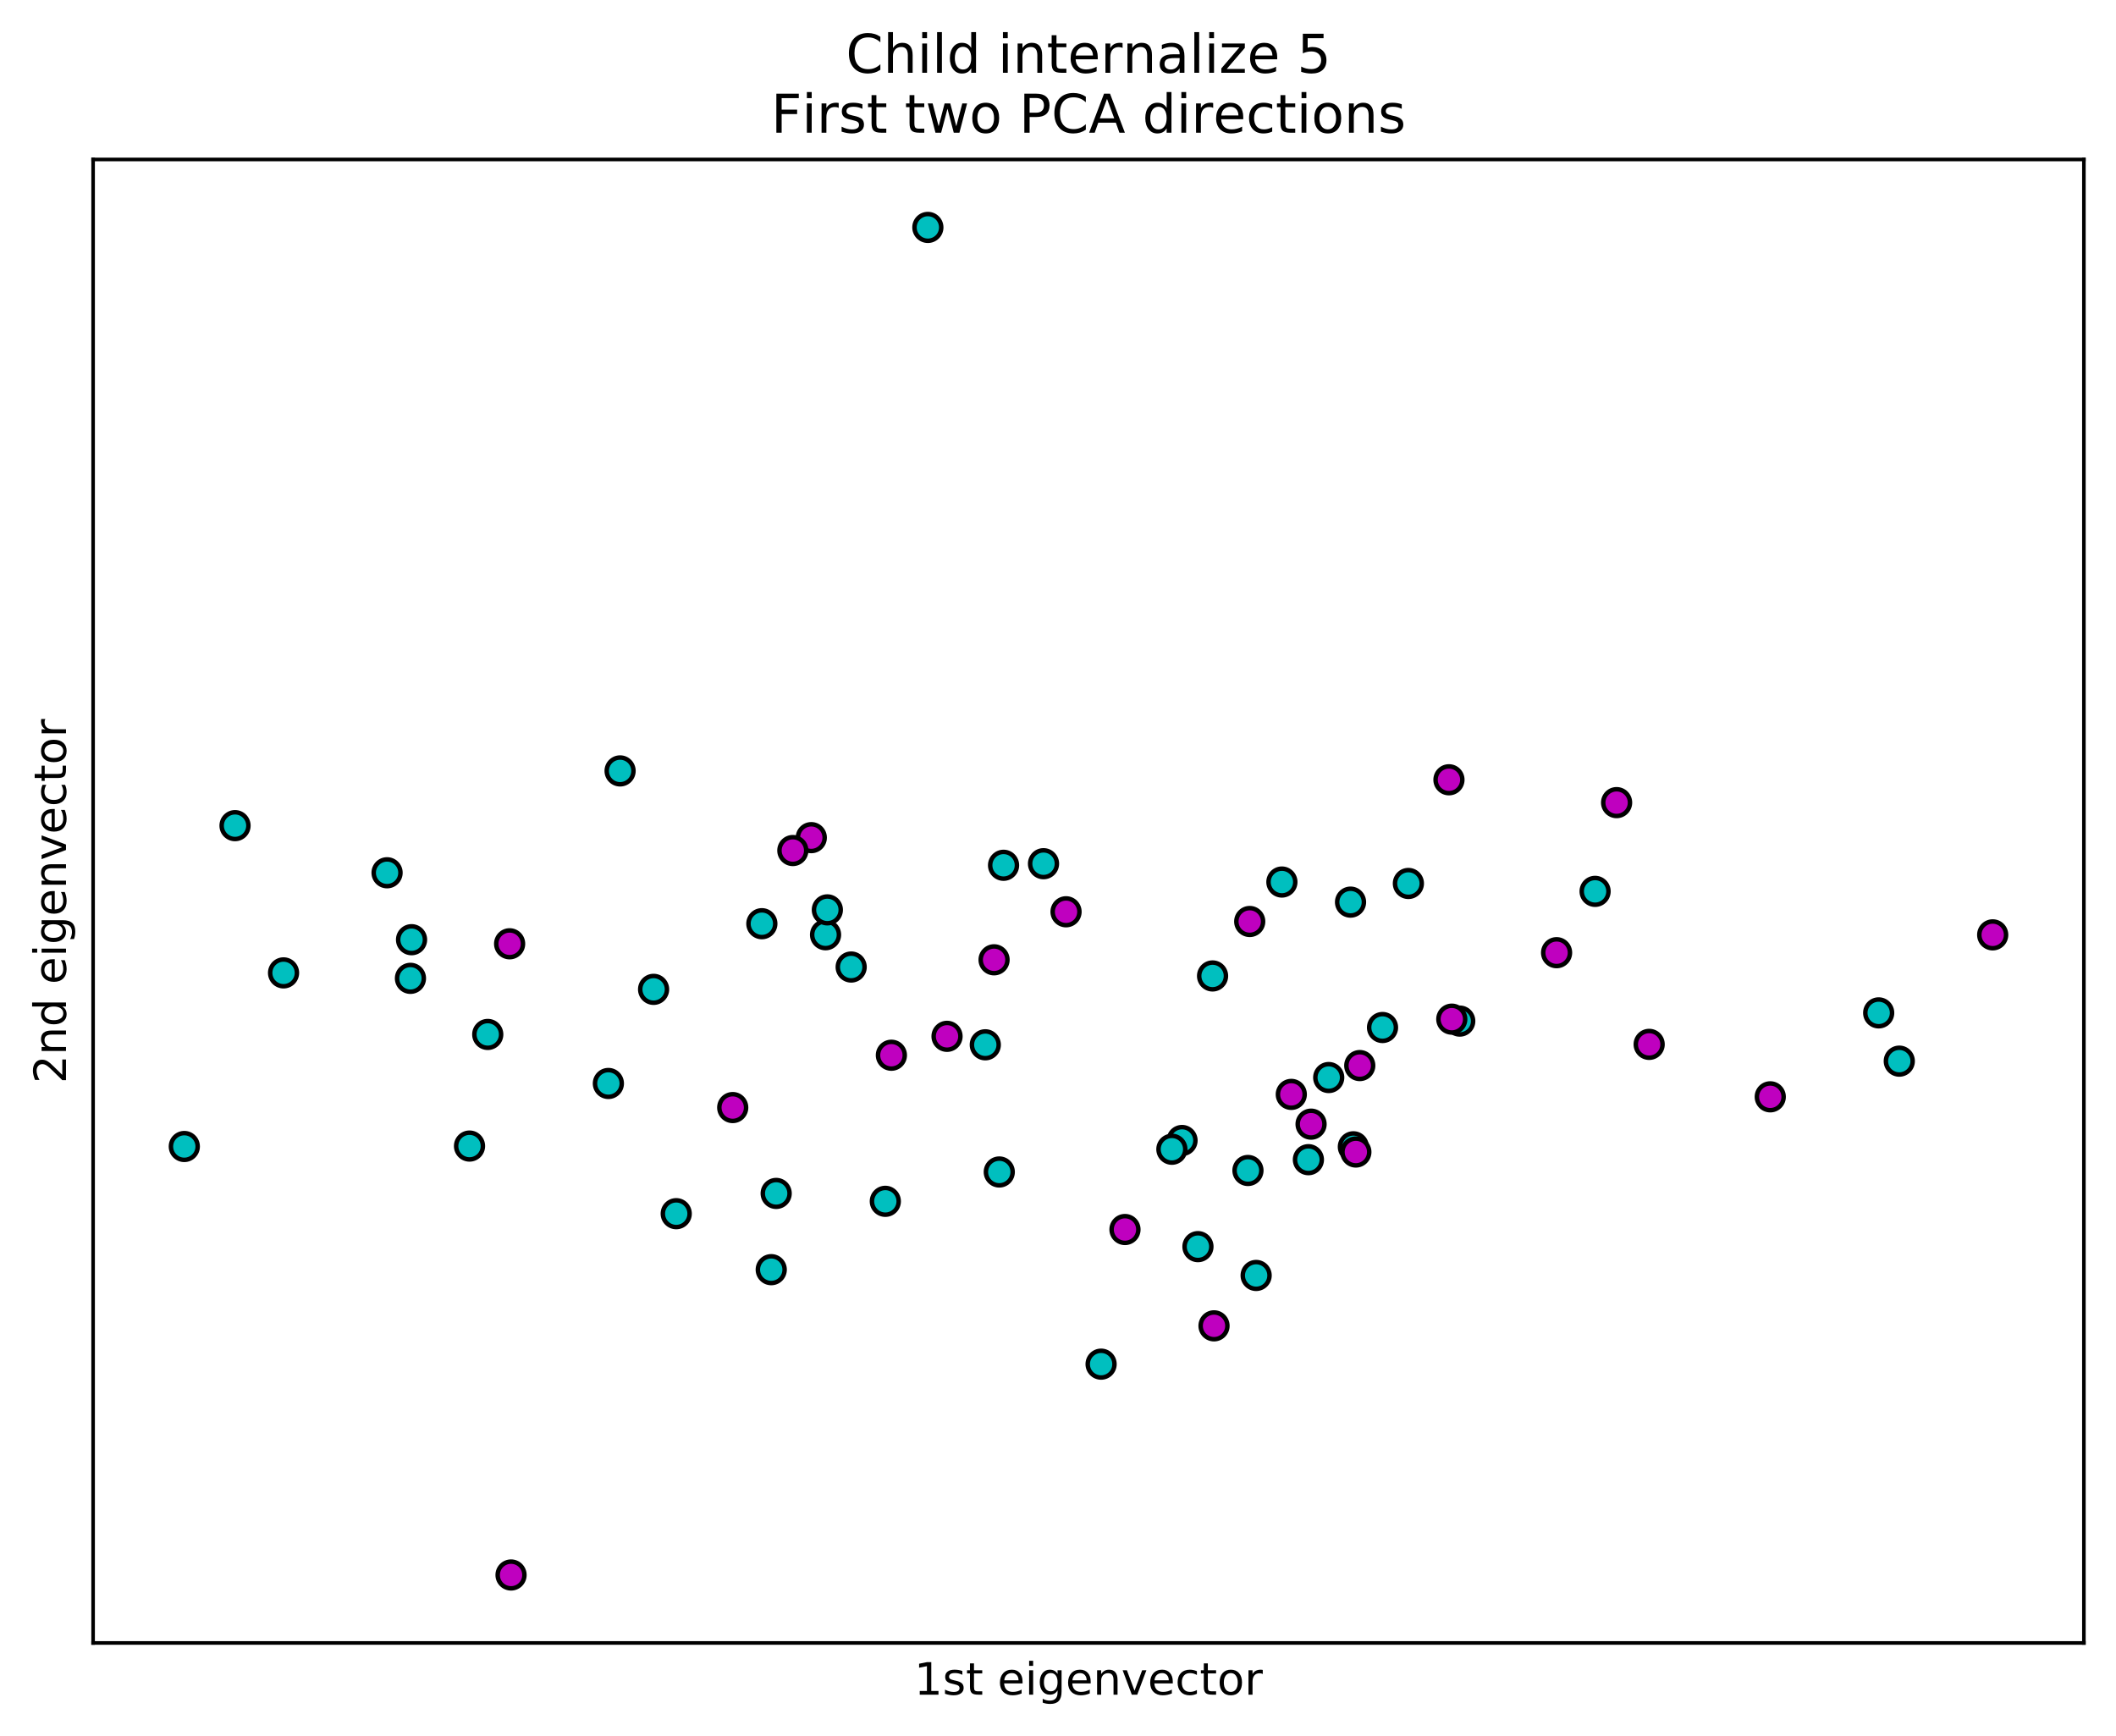<?xml version="1.0" encoding="utf-8" standalone="no"?>
<!DOCTYPE svg PUBLIC "-//W3C//DTD SVG 1.1//EN"
  "http://www.w3.org/Graphics/SVG/1.1/DTD/svg11.dtd">
<!-- Created with matplotlib (https://matplotlib.org/) -->
<svg height="389.274pt" version="1.1" viewBox="0 0 474.478 389.274" width="474.478pt" xmlns="http://www.w3.org/2000/svg" xmlns:xlink="http://www.w3.org/1999/xlink">
 <defs>
  <style type="text/css">
*{stroke-linecap:butt;stroke-linejoin:round;}
  </style>
 </defs>
 <g id="figure_1">
  <g id="patch_1">
   <path d="M 0 389.274 
L 474.478 389.274 
L 474.478 0 
L 0 0 
z
" style="fill:#ffffff;"/>
  </g>
  <g id="axes_1">
   <g id="patch_2">
    <path d="M 20.878 368.396 
L 467.278 368.396 
L 467.278 35.755 
L 20.878 35.755 
z
" style="fill:#ffffff;"/>
   </g>
   <g id="PathCollection_1">
    <defs>
     <path d="M 0 3 
C 0.796 3 1.559 2.684 2.121 2.121 
C 2.684 1.559 3 0.796 3 0 
C 3 -0.796 2.684 -1.559 2.121 -2.121 
C 1.559 -2.684 0.796 -3 0 -3 
C -0.796 -3 -1.559 -2.684 -2.121 -2.121 
C -2.684 -1.559 -3 -0.796 -3 0 
C -3 0.796 -2.684 1.559 -2.121 2.121 
C -1.559 2.684 -0.796 3 0 3 
z
" id="C0_0_9833a84a49"/>
    </defs>
    <g clip-path="url(#pbb75234cc5)">
     <use style="fill:#00bfbf;stroke:#000000;" x="421.264" xlink:href="#C0_0_9833a84a49" y="227.119"/>
    </g>
    <g clip-path="url(#pbb75234cc5)">
     <use style="fill:#00bfbf;stroke:#000000;" x="92.037" xlink:href="#C0_0_9833a84a49" y="219.372"/>
    </g>
    <g clip-path="url(#pbb75234cc5)">
     <use style="fill:#00bfbf;stroke:#000000;" x="233.991" xlink:href="#C0_0_9833a84a49" y="193.668"/>
    </g>
    <g clip-path="url(#pbb75234cc5)">
     <use style="fill:#00bfbf;stroke:#000000;" x="139.047" xlink:href="#C0_0_9833a84a49" y="172.863"/>
    </g>
    <g clip-path="url(#pbb75234cc5)">
     <use style="fill:#00bfbf;stroke:#000000;" x="357.676" xlink:href="#C0_0_9833a84a49" y="199.87"/>
    </g>
    <g clip-path="url(#pbb75234cc5)">
     <use style="fill:#00bfbf;stroke:#000000;" x="327.324" xlink:href="#C0_0_9833a84a49" y="228.959"/>
    </g>
    <g clip-path="url(#pbb75234cc5)">
     <use style="fill:#00bfbf;stroke:#000000;" x="310.009" xlink:href="#C0_0_9833a84a49" y="230.397"/>
    </g>
    <g clip-path="url(#pbb75234cc5)">
     <use style="fill:#00bfbf;stroke:#000000;" x="52.702" xlink:href="#C0_0_9833a84a49" y="185.135"/>
    </g>
    <g clip-path="url(#pbb75234cc5)">
     <use style="fill:#00bfbf;stroke:#000000;" x="287.444" xlink:href="#C0_0_9833a84a49" y="197.778"/>
    </g>
    <g clip-path="url(#pbb75234cc5)">
     <use style="fill:#00bfbf;stroke:#000000;" x="172.939" xlink:href="#C0_0_9833a84a49" y="284.697"/>
    </g>
    <g clip-path="url(#pbb75234cc5)">
     <use style="fill:#00bfbf;stroke:#000000;" x="225.031" xlink:href="#C0_0_9833a84a49" y="194.022"/>
    </g>
    <g clip-path="url(#pbb75234cc5)">
     <use style="fill:#00bfbf;stroke:#000000;" x="185.115" xlink:href="#C0_0_9833a84a49" y="209.597"/>
    </g>
    <g clip-path="url(#pbb75234cc5)">
     <use style="fill:#00bfbf;stroke:#000000;" x="265.053" xlink:href="#C0_0_9833a84a49" y="255.732"/>
    </g>
    <g clip-path="url(#pbb75234cc5)">
     <use style="fill:#00bfbf;stroke:#000000;" x="86.796" xlink:href="#C0_0_9833a84a49" y="195.701"/>
    </g>
    <g clip-path="url(#pbb75234cc5)">
     <use style="fill:#00bfbf;stroke:#000000;" x="146.558" xlink:href="#C0_0_9833a84a49" y="221.842"/>
    </g>
    <g clip-path="url(#pbb75234cc5)">
     <use style="fill:#00bfbf;stroke:#000000;" x="136.419" xlink:href="#C0_0_9833a84a49" y="242.946"/>
    </g>
    <g clip-path="url(#pbb75234cc5)">
     <use style="fill:#00bfbf;stroke:#000000;" x="105.282" xlink:href="#C0_0_9833a84a49" y="256.981"/>
    </g>
    <g clip-path="url(#pbb75234cc5)">
     <use style="fill:#00bfbf;stroke:#000000;" x="198.52" xlink:href="#C0_0_9833a84a49" y="269.372"/>
    </g>
    <g clip-path="url(#pbb75234cc5)">
     <use style="fill:#00bfbf;stroke:#000000;" x="262.776" xlink:href="#C0_0_9833a84a49" y="257.694"/>
    </g>
    <g clip-path="url(#pbb75234cc5)">
     <use style="fill:#00bfbf;stroke:#000000;" x="92.283" xlink:href="#C0_0_9833a84a49" y="210.707"/>
    </g>
    <g clip-path="url(#pbb75234cc5)">
     <use style="fill:#bf00bf;stroke:#000000;" x="369.799" xlink:href="#C0_0_9833a84a49" y="234.178"/>
    </g>
    <g clip-path="url(#pbb75234cc5)">
     <use style="fill:#bf00bf;stroke:#000000;" x="304.905" xlink:href="#C0_0_9833a84a49" y="238.932"/>
    </g>
    <g clip-path="url(#pbb75234cc5)">
     <use style="fill:#00bfbf;stroke:#000000;" x="63.582" xlink:href="#C0_0_9833a84a49" y="218.149"/>
    </g>
    <g clip-path="url(#pbb75234cc5)">
     <use style="fill:#bf00bf;stroke:#000000;" x="181.919" xlink:href="#C0_0_9833a84a49" y="187.825"/>
    </g>
    <g clip-path="url(#pbb75234cc5)">
     <use style="fill:#00bfbf;stroke:#000000;" x="109.37" xlink:href="#C0_0_9833a84a49" y="231.951"/>
    </g>
    <g clip-path="url(#pbb75234cc5)">
     <use style="fill:#00bfbf;stroke:#000000;" x="246.904" xlink:href="#C0_0_9833a84a49" y="305.882"/>
    </g>
    <g clip-path="url(#pbb75234cc5)">
     <use style="fill:#00bfbf;stroke:#000000;" x="315.808" xlink:href="#C0_0_9833a84a49" y="198.099"/>
    </g>
    <g clip-path="url(#pbb75234cc5)">
     <use style="fill:#00bfbf;stroke:#000000;" x="224.072" xlink:href="#C0_0_9833a84a49" y="262.793"/>
    </g>
    <g clip-path="url(#pbb75234cc5)">
     <use style="fill:#00bfbf;stroke:#000000;" x="281.67" xlink:href="#C0_0_9833a84a49" y="285.994"/>
    </g>
    <g clip-path="url(#pbb75234cc5)">
     <use style="fill:#00bfbf;stroke:#000000;" x="279.833" xlink:href="#C0_0_9833a84a49" y="262.456"/>
    </g>
    <g clip-path="url(#pbb75234cc5)">
     <use style="fill:#00bfbf;stroke:#000000;" x="268.621" xlink:href="#C0_0_9833a84a49" y="279.533"/>
    </g>
    <g clip-path="url(#pbb75234cc5)">
     <use style="fill:#00bfbf;stroke:#000000;" x="293.387" xlink:href="#C0_0_9833a84a49" y="260.034"/>
    </g>
    <g clip-path="url(#pbb75234cc5)">
     <use style="fill:#00bfbf;stroke:#000000;" x="425.884" xlink:href="#C0_0_9833a84a49" y="237.94"/>
    </g>
    <g clip-path="url(#pbb75234cc5)">
     <use style="fill:#bf00bf;stroke:#000000;" x="222.905" xlink:href="#C0_0_9833a84a49" y="215.216"/>
    </g>
    <g clip-path="url(#pbb75234cc5)">
     <use style="fill:#00bfbf;stroke:#000000;" x="303.468" xlink:href="#C0_0_9833a84a49" y="257.146"/>
    </g>
    <g clip-path="url(#pbb75234cc5)">
     <use style="fill:#bf00bf;stroke:#000000;" x="293.987" xlink:href="#C0_0_9833a84a49" y="252.066"/>
    </g>
    <g clip-path="url(#pbb75234cc5)">
     <use style="fill:#00bfbf;stroke:#000000;" x="271.899" xlink:href="#C0_0_9833a84a49" y="218.836"/>
    </g>
    <g clip-path="url(#pbb75234cc5)">
     <use style="fill:#bf00bf;stroke:#000000;" x="325.542" xlink:href="#C0_0_9833a84a49" y="228.523"/>
    </g>
    <g clip-path="url(#pbb75234cc5)">
     <use style="fill:#00bfbf;stroke:#000000;" x="151.634" xlink:href="#C0_0_9833a84a49" y="272.143"/>
    </g>
    <g clip-path="url(#pbb75234cc5)">
     <use style="fill:#bf00bf;stroke:#000000;" x="280.23" xlink:href="#C0_0_9833a84a49" y="206.626"/>
    </g>
    <g clip-path="url(#pbb75234cc5)">
     <use style="fill:#00bfbf;stroke:#000000;" x="170.834" xlink:href="#C0_0_9833a84a49" y="207.122"/>
    </g>
    <g clip-path="url(#pbb75234cc5)">
     <use style="fill:#bf00bf;stroke:#000000;" x="199.879" xlink:href="#C0_0_9833a84a49" y="236.614"/>
    </g>
    <g clip-path="url(#pbb75234cc5)">
     <use style="fill:#00bfbf;stroke:#000000;" x="190.863" xlink:href="#C0_0_9833a84a49" y="216.835"/>
    </g>
    <g clip-path="url(#pbb75234cc5)">
     <use style="fill:#bf00bf;stroke:#000000;" x="239.044" xlink:href="#C0_0_9833a84a49" y="204.448"/>
    </g>
    <g clip-path="url(#pbb75234cc5)">
     <use style="fill:#bf00bf;stroke:#000000;" x="304.029" xlink:href="#C0_0_9833a84a49" y="258.316"/>
    </g>
    <g clip-path="url(#pbb75234cc5)">
     <use style="fill:#bf00bf;stroke:#000000;" x="114.274" xlink:href="#C0_0_9833a84a49" y="211.626"/>
    </g>
    <g clip-path="url(#pbb75234cc5)">
     <use style="fill:#00bfbf;stroke:#000000;" x="302.835" xlink:href="#C0_0_9833a84a49" y="202.282"/>
    </g>
    <g clip-path="url(#pbb75234cc5)">
     <use style="fill:#bf00bf;stroke:#000000;" x="324.904" xlink:href="#C0_0_9833a84a49" y="174.849"/>
    </g>
    <g clip-path="url(#pbb75234cc5)">
     <use style="fill:#bf00bf;stroke:#000000;" x="212.357" xlink:href="#C0_0_9833a84a49" y="232.376"/>
    </g>
    <g clip-path="url(#pbb75234cc5)">
     <use style="fill:#bf00bf;stroke:#000000;" x="177.782" xlink:href="#C0_0_9833a84a49" y="190.715"/>
    </g>
    <g clip-path="url(#pbb75234cc5)">
     <use style="fill:#00bfbf;stroke:#000000;" x="297.943" xlink:href="#C0_0_9833a84a49" y="241.614"/>
    </g>
    <g clip-path="url(#pbb75234cc5)">
     <use style="fill:#bf00bf;stroke:#000000;" x="446.829" xlink:href="#C0_0_9833a84a49" y="209.623"/>
    </g>
    <g clip-path="url(#pbb75234cc5)">
     <use style="fill:#bf00bf;stroke:#000000;" x="252.258" xlink:href="#C0_0_9833a84a49" y="275.693"/>
    </g>
    <g clip-path="url(#pbb75234cc5)">
     <use style="fill:#00bfbf;stroke:#000000;" x="174.046" xlink:href="#C0_0_9833a84a49" y="267.601"/>
    </g>
    <g clip-path="url(#pbb75234cc5)">
     <use style="fill:#bf00bf;stroke:#000000;" x="289.553" xlink:href="#C0_0_9833a84a49" y="245.396"/>
    </g>
    <g clip-path="url(#pbb75234cc5)">
     <use style="fill:#bf00bf;stroke:#000000;" x="114.594" xlink:href="#C0_0_9833a84a49" y="353.159"/>
    </g>
    <g clip-path="url(#pbb75234cc5)">
     <use style="fill:#bf00bf;stroke:#000000;" x="272.224" xlink:href="#C0_0_9833a84a49" y="297.292"/>
    </g>
    <g clip-path="url(#pbb75234cc5)">
     <use style="fill:#00bfbf;stroke:#000000;" x="41.328" xlink:href="#C0_0_9833a84a49" y="257.077"/>
    </g>
    <g clip-path="url(#pbb75234cc5)">
     <use style="fill:#bf00bf;stroke:#000000;" x="349.04" xlink:href="#C0_0_9833a84a49" y="213.622"/>
    </g>
    <g clip-path="url(#pbb75234cc5)">
     <use style="fill:#00bfbf;stroke:#000000;" x="220.936" xlink:href="#C0_0_9833a84a49" y="234.275"/>
    </g>
    <g clip-path="url(#pbb75234cc5)">
     <use style="fill:#bf00bf;stroke:#000000;" x="362.498" xlink:href="#C0_0_9833a84a49" y="179.972"/>
    </g>
    <g clip-path="url(#pbb75234cc5)">
     <use style="fill:#bf00bf;stroke:#000000;" x="164.301" xlink:href="#C0_0_9833a84a49" y="248.349"/>
    </g>
    <g clip-path="url(#pbb75234cc5)">
     <use style="fill:#00bfbf;stroke:#000000;" x="208.058" xlink:href="#C0_0_9833a84a49" y="50.992"/>
    </g>
    <g clip-path="url(#pbb75234cc5)">
     <use style="fill:#bf00bf;stroke:#000000;" x="396.953" xlink:href="#C0_0_9833a84a49" y="245.941"/>
    </g>
    <g clip-path="url(#pbb75234cc5)">
     <use style="fill:#00bfbf;stroke:#000000;" x="185.52" xlink:href="#C0_0_9833a84a49" y="204.021"/>
    </g>
   </g>
   <g id="matplotlib.axis_1">
    <g id="text_1">
     <!-- 1st eigenvector -->
     <defs>
      <path d="M 12.406 8.297 
L 28.516 8.297 
L 28.516 63.922 
L 10.984 60.406 
L 10.984 69.391 
L 28.422 72.906 
L 38.281 72.906 
L 38.281 8.297 
L 54.391 8.297 
L 54.391 0 
L 12.406 0 
z
" id="DejaVuSans-49"/>
      <path d="M 44.281 53.078 
L 44.281 44.578 
Q 40.484 46.531 36.375 47.5 
Q 32.281 48.484 27.875 48.484 
Q 21.188 48.484 17.844 46.438 
Q 14.5 44.391 14.5 40.281 
Q 14.5 37.156 16.891 35.375 
Q 19.281 33.594 26.516 31.984 
L 29.594 31.297 
Q 39.156 29.25 43.188 25.516 
Q 47.219 21.781 47.219 15.094 
Q 47.219 7.469 41.188 3.016 
Q 35.156 -1.422 24.609 -1.422 
Q 20.219 -1.422 15.453 -0.562 
Q 10.688 0.297 5.422 2 
L 5.422 11.281 
Q 10.406 8.688 15.234 7.391 
Q 20.062 6.109 24.812 6.109 
Q 31.156 6.109 34.562 8.281 
Q 37.984 10.453 37.984 14.406 
Q 37.984 18.062 35.516 20.016 
Q 33.062 21.969 24.703 23.781 
L 21.578 24.516 
Q 13.234 26.266 9.516 29.906 
Q 5.812 33.547 5.812 39.891 
Q 5.812 47.609 11.281 51.797 
Q 16.75 56 26.812 56 
Q 31.781 56 36.172 55.266 
Q 40.578 54.547 44.281 53.078 
z
" id="DejaVuSans-115"/>
      <path d="M 18.312 70.219 
L 18.312 54.688 
L 36.812 54.688 
L 36.812 47.703 
L 18.312 47.703 
L 18.312 18.016 
Q 18.312 11.328 20.141 9.422 
Q 21.969 7.516 27.594 7.516 
L 36.812 7.516 
L 36.812 0 
L 27.594 0 
Q 17.188 0 13.234 3.875 
Q 9.281 7.766 9.281 18.016 
L 9.281 47.703 
L 2.688 47.703 
L 2.688 54.688 
L 9.281 54.688 
L 9.281 70.219 
z
" id="DejaVuSans-116"/>
      <path id="DejaVuSans-32"/>
      <path d="M 56.203 29.594 
L 56.203 25.203 
L 14.891 25.203 
Q 15.484 15.922 20.484 11.062 
Q 25.484 6.203 34.422 6.203 
Q 39.594 6.203 44.453 7.469 
Q 49.312 8.734 54.109 11.281 
L 54.109 2.781 
Q 49.266 0.734 44.188 -0.344 
Q 39.109 -1.422 33.891 -1.422 
Q 20.797 -1.422 13.156 6.188 
Q 5.516 13.812 5.516 26.812 
Q 5.516 40.234 12.766 48.109 
Q 20.016 56 32.328 56 
Q 43.359 56 49.781 48.891 
Q 56.203 41.797 56.203 29.594 
z
M 47.219 32.234 
Q 47.125 39.594 43.094 43.984 
Q 39.062 48.391 32.422 48.391 
Q 24.906 48.391 20.391 44.141 
Q 15.875 39.891 15.188 32.172 
z
" id="DejaVuSans-101"/>
      <path d="M 9.422 54.688 
L 18.406 54.688 
L 18.406 0 
L 9.422 0 
z
M 9.422 75.984 
L 18.406 75.984 
L 18.406 64.594 
L 9.422 64.594 
z
" id="DejaVuSans-105"/>
      <path d="M 45.406 27.984 
Q 45.406 37.75 41.375 43.109 
Q 37.359 48.484 30.078 48.484 
Q 22.859 48.484 18.828 43.109 
Q 14.797 37.75 14.797 27.984 
Q 14.797 18.266 18.828 12.891 
Q 22.859 7.516 30.078 7.516 
Q 37.359 7.516 41.375 12.891 
Q 45.406 18.266 45.406 27.984 
z
M 54.391 6.781 
Q 54.391 -7.172 48.188 -13.984 
Q 42 -20.797 29.203 -20.797 
Q 24.469 -20.797 20.266 -20.094 
Q 16.062 -19.391 12.109 -17.922 
L 12.109 -9.188 
Q 16.062 -11.328 19.922 -12.344 
Q 23.781 -13.375 27.781 -13.375 
Q 36.625 -13.375 41.016 -8.766 
Q 45.406 -4.156 45.406 5.172 
L 45.406 9.625 
Q 42.625 4.781 38.281 2.391 
Q 33.938 0 27.875 0 
Q 17.828 0 11.672 7.656 
Q 5.516 15.328 5.516 27.984 
Q 5.516 40.672 11.672 48.328 
Q 17.828 56 27.875 56 
Q 33.938 56 38.281 53.609 
Q 42.625 51.219 45.406 46.391 
L 45.406 54.688 
L 54.391 54.688 
z
" id="DejaVuSans-103"/>
      <path d="M 54.891 33.016 
L 54.891 0 
L 45.906 0 
L 45.906 32.719 
Q 45.906 40.484 42.875 44.328 
Q 39.844 48.188 33.797 48.188 
Q 26.516 48.188 22.312 43.547 
Q 18.109 38.922 18.109 30.906 
L 18.109 0 
L 9.078 0 
L 9.078 54.688 
L 18.109 54.688 
L 18.109 46.188 
Q 21.344 51.125 25.703 53.562 
Q 30.078 56 35.797 56 
Q 45.219 56 50.047 50.172 
Q 54.891 44.344 54.891 33.016 
z
" id="DejaVuSans-110"/>
      <path d="M 2.984 54.688 
L 12.5 54.688 
L 29.594 8.797 
L 46.688 54.688 
L 56.203 54.688 
L 35.688 0 
L 23.484 0 
z
" id="DejaVuSans-118"/>
      <path d="M 48.781 52.594 
L 48.781 44.188 
Q 44.969 46.297 41.141 47.344 
Q 37.312 48.391 33.406 48.391 
Q 24.656 48.391 19.812 42.844 
Q 14.984 37.312 14.984 27.297 
Q 14.984 17.281 19.812 11.734 
Q 24.656 6.203 33.406 6.203 
Q 37.312 6.203 41.141 7.25 
Q 44.969 8.297 48.781 10.406 
L 48.781 2.094 
Q 45.016 0.344 40.984 -0.531 
Q 36.969 -1.422 32.422 -1.422 
Q 20.062 -1.422 12.781 6.344 
Q 5.516 14.109 5.516 27.297 
Q 5.516 40.672 12.859 48.328 
Q 20.219 56 33.016 56 
Q 37.156 56 41.109 55.141 
Q 45.062 54.297 48.781 52.594 
z
" id="DejaVuSans-99"/>
      <path d="M 30.609 48.391 
Q 23.391 48.391 19.188 42.75 
Q 14.984 37.109 14.984 27.297 
Q 14.984 17.484 19.156 11.844 
Q 23.344 6.203 30.609 6.203 
Q 37.797 6.203 41.984 11.859 
Q 46.188 17.531 46.188 27.297 
Q 46.188 37.016 41.984 42.703 
Q 37.797 48.391 30.609 48.391 
z
M 30.609 56 
Q 42.328 56 49.016 48.375 
Q 55.719 40.766 55.719 27.297 
Q 55.719 13.875 49.016 6.219 
Q 42.328 -1.422 30.609 -1.422 
Q 18.844 -1.422 12.172 6.219 
Q 5.516 13.875 5.516 27.297 
Q 5.516 40.766 12.172 48.375 
Q 18.844 56 30.609 56 
z
" id="DejaVuSans-111"/>
      <path d="M 41.109 46.297 
Q 39.594 47.172 37.812 47.578 
Q 36.031 48 33.891 48 
Q 26.266 48 22.188 43.047 
Q 18.109 38.094 18.109 28.812 
L 18.109 0 
L 9.078 0 
L 9.078 54.688 
L 18.109 54.688 
L 18.109 46.188 
Q 20.953 51.172 25.484 53.578 
Q 30.031 56 36.531 56 
Q 37.453 56 38.578 55.875 
Q 39.703 55.766 41.062 55.516 
z
" id="DejaVuSans-114"/>
     </defs>
     <g transform="translate(204.998 379.994)scale(0.1 -0.1)">
      <use xlink:href="#DejaVuSans-49"/>
      <use x="63.623" xlink:href="#DejaVuSans-115"/>
      <use x="115.723" xlink:href="#DejaVuSans-116"/>
      <use x="154.932" xlink:href="#DejaVuSans-32"/>
      <use x="186.719" xlink:href="#DejaVuSans-101"/>
      <use x="248.242" xlink:href="#DejaVuSans-105"/>
      <use x="276.025" xlink:href="#DejaVuSans-103"/>
      <use x="339.502" xlink:href="#DejaVuSans-101"/>
      <use x="401.025" xlink:href="#DejaVuSans-110"/>
      <use x="464.404" xlink:href="#DejaVuSans-118"/>
      <use x="523.584" xlink:href="#DejaVuSans-101"/>
      <use x="585.107" xlink:href="#DejaVuSans-99"/>
      <use x="640.088" xlink:href="#DejaVuSans-116"/>
      <use x="679.297" xlink:href="#DejaVuSans-111"/>
      <use x="740.479" xlink:href="#DejaVuSans-114"/>
     </g>
    </g>
   </g>
   <g id="matplotlib.axis_2">
    <g id="text_2">
     <!-- 2nd eigenvector -->
     <defs>
      <path d="M 19.188 8.297 
L 53.609 8.297 
L 53.609 0 
L 7.328 0 
L 7.328 8.297 
Q 12.938 14.109 22.625 23.891 
Q 32.328 33.688 34.812 36.531 
Q 39.547 41.844 41.422 45.531 
Q 43.312 49.219 43.312 52.781 
Q 43.312 58.594 39.234 62.25 
Q 35.156 65.922 28.609 65.922 
Q 23.969 65.922 18.812 64.312 
Q 13.672 62.703 7.812 59.422 
L 7.812 69.391 
Q 13.766 71.781 18.938 73 
Q 24.125 74.219 28.422 74.219 
Q 39.75 74.219 46.484 68.547 
Q 53.219 62.891 53.219 53.422 
Q 53.219 48.922 51.531 44.891 
Q 49.859 40.875 45.406 35.406 
Q 44.188 33.984 37.641 27.219 
Q 31.109 20.453 19.188 8.297 
z
" id="DejaVuSans-50"/>
      <path d="M 45.406 46.391 
L 45.406 75.984 
L 54.391 75.984 
L 54.391 0 
L 45.406 0 
L 45.406 8.203 
Q 42.578 3.328 38.25 0.953 
Q 33.938 -1.422 27.875 -1.422 
Q 17.969 -1.422 11.734 6.484 
Q 5.516 14.406 5.516 27.297 
Q 5.516 40.188 11.734 48.094 
Q 17.969 56 27.875 56 
Q 33.938 56 38.25 53.625 
Q 42.578 51.266 45.406 46.391 
z
M 14.797 27.297 
Q 14.797 17.391 18.875 11.75 
Q 22.953 6.109 30.078 6.109 
Q 37.203 6.109 41.297 11.75 
Q 45.406 17.391 45.406 27.297 
Q 45.406 37.203 41.297 42.844 
Q 37.203 48.484 30.078 48.484 
Q 22.953 48.484 18.875 42.844 
Q 14.797 37.203 14.797 27.297 
z
" id="DejaVuSans-100"/>
     </defs>
     <g transform="translate(14.798 242.934)rotate(-90)scale(0.1 -0.1)">
      <use xlink:href="#DejaVuSans-50"/>
      <use x="63.623" xlink:href="#DejaVuSans-110"/>
      <use x="127.002" xlink:href="#DejaVuSans-100"/>
      <use x="190.479" xlink:href="#DejaVuSans-32"/>
      <use x="222.266" xlink:href="#DejaVuSans-101"/>
      <use x="283.789" xlink:href="#DejaVuSans-105"/>
      <use x="311.572" xlink:href="#DejaVuSans-103"/>
      <use x="375.049" xlink:href="#DejaVuSans-101"/>
      <use x="436.572" xlink:href="#DejaVuSans-110"/>
      <use x="499.951" xlink:href="#DejaVuSans-118"/>
      <use x="559.131" xlink:href="#DejaVuSans-101"/>
      <use x="620.654" xlink:href="#DejaVuSans-99"/>
      <use x="675.635" xlink:href="#DejaVuSans-116"/>
      <use x="714.844" xlink:href="#DejaVuSans-111"/>
      <use x="776.025" xlink:href="#DejaVuSans-114"/>
     </g>
    </g>
   </g>
   <g id="patch_3">
    <path d="M 20.878 368.396 
L 20.878 35.755 
" style="fill:none;stroke:#000000;stroke-linecap:square;stroke-linejoin:miter;stroke-width:0.8;"/>
   </g>
   <g id="patch_4">
    <path d="M 467.278 368.396 
L 467.278 35.755 
" style="fill:none;stroke:#000000;stroke-linecap:square;stroke-linejoin:miter;stroke-width:0.8;"/>
   </g>
   <g id="patch_5">
    <path d="M 20.878 368.396 
L 467.278 368.396 
" style="fill:none;stroke:#000000;stroke-linecap:square;stroke-linejoin:miter;stroke-width:0.8;"/>
   </g>
   <g id="patch_6">
    <path d="M 20.878 35.755 
L 467.278 35.755 
" style="fill:none;stroke:#000000;stroke-linecap:square;stroke-linejoin:miter;stroke-width:0.8;"/>
   </g>
   <g id="text_3">
    <!-- Child internalize 5 -->
    <defs>
     <path d="M 64.406 67.281 
L 64.406 56.891 
Q 59.422 61.531 53.781 63.812 
Q 48.141 66.109 41.797 66.109 
Q 29.297 66.109 22.656 58.469 
Q 16.016 50.828 16.016 36.375 
Q 16.016 21.969 22.656 14.328 
Q 29.297 6.688 41.797 6.688 
Q 48.141 6.688 53.781 8.984 
Q 59.422 11.281 64.406 15.922 
L 64.406 5.609 
Q 59.234 2.094 53.438 0.328 
Q 47.656 -1.422 41.219 -1.422 
Q 24.656 -1.422 15.125 8.703 
Q 5.609 18.844 5.609 36.375 
Q 5.609 53.953 15.125 64.078 
Q 24.656 74.219 41.219 74.219 
Q 47.75 74.219 53.531 72.484 
Q 59.328 70.75 64.406 67.281 
z
" id="DejaVuSans-67"/>
     <path d="M 54.891 33.016 
L 54.891 0 
L 45.906 0 
L 45.906 32.719 
Q 45.906 40.484 42.875 44.328 
Q 39.844 48.188 33.797 48.188 
Q 26.516 48.188 22.312 43.547 
Q 18.109 38.922 18.109 30.906 
L 18.109 0 
L 9.078 0 
L 9.078 75.984 
L 18.109 75.984 
L 18.109 46.188 
Q 21.344 51.125 25.703 53.562 
Q 30.078 56 35.797 56 
Q 45.219 56 50.047 50.172 
Q 54.891 44.344 54.891 33.016 
z
" id="DejaVuSans-104"/>
     <path d="M 9.422 75.984 
L 18.406 75.984 
L 18.406 0 
L 9.422 0 
z
" id="DejaVuSans-108"/>
     <path d="M 34.281 27.484 
Q 23.391 27.484 19.188 25 
Q 14.984 22.516 14.984 16.5 
Q 14.984 11.719 18.141 8.906 
Q 21.297 6.109 26.703 6.109 
Q 34.188 6.109 38.703 11.406 
Q 43.219 16.703 43.219 25.484 
L 43.219 27.484 
z
M 52.203 31.203 
L 52.203 0 
L 43.219 0 
L 43.219 8.297 
Q 40.141 3.328 35.547 0.953 
Q 30.953 -1.422 24.312 -1.422 
Q 15.922 -1.422 10.953 3.297 
Q 6 8.016 6 15.922 
Q 6 25.141 12.172 29.828 
Q 18.359 34.516 30.609 34.516 
L 43.219 34.516 
L 43.219 35.406 
Q 43.219 41.609 39.141 45 
Q 35.062 48.391 27.688 48.391 
Q 23 48.391 18.547 47.266 
Q 14.109 46.141 10.016 43.891 
L 10.016 52.203 
Q 14.938 54.109 19.578 55.047 
Q 24.219 56 28.609 56 
Q 40.484 56 46.344 49.844 
Q 52.203 43.703 52.203 31.203 
z
" id="DejaVuSans-97"/>
     <path d="M 5.516 54.688 
L 48.188 54.688 
L 48.188 46.484 
L 14.406 7.172 
L 48.188 7.172 
L 48.188 0 
L 4.297 0 
L 4.297 8.203 
L 38.094 47.516 
L 5.516 47.516 
z
" id="DejaVuSans-122"/>
     <path d="M 10.797 72.906 
L 49.516 72.906 
L 49.516 64.594 
L 19.828 64.594 
L 19.828 46.734 
Q 21.969 47.469 24.109 47.828 
Q 26.266 48.188 28.422 48.188 
Q 40.625 48.188 47.75 41.5 
Q 54.891 34.812 54.891 23.391 
Q 54.891 11.625 47.562 5.094 
Q 40.234 -1.422 26.906 -1.422 
Q 22.312 -1.422 17.547 -0.641 
Q 12.797 0.141 7.719 1.703 
L 7.719 11.625 
Q 12.109 9.234 16.797 8.062 
Q 21.484 6.891 26.703 6.891 
Q 35.156 6.891 40.078 11.328 
Q 45.016 15.766 45.016 23.391 
Q 45.016 31 40.078 35.438 
Q 35.156 39.891 26.703 39.891 
Q 22.75 39.891 18.812 39.016 
Q 14.891 38.141 10.797 36.281 
z
" id="DejaVuSans-53"/>
    </defs>
    <g transform="translate(189.679 16.318)scale(0.12 -0.12)">
     <use xlink:href="#DejaVuSans-67"/>
     <use x="69.824" xlink:href="#DejaVuSans-104"/>
     <use x="133.203" xlink:href="#DejaVuSans-105"/>
     <use x="160.986" xlink:href="#DejaVuSans-108"/>
     <use x="188.77" xlink:href="#DejaVuSans-100"/>
     <use x="252.246" xlink:href="#DejaVuSans-32"/>
     <use x="284.033" xlink:href="#DejaVuSans-105"/>
     <use x="311.816" xlink:href="#DejaVuSans-110"/>
     <use x="375.195" xlink:href="#DejaVuSans-116"/>
     <use x="414.404" xlink:href="#DejaVuSans-101"/>
     <use x="475.928" xlink:href="#DejaVuSans-114"/>
     <use x="517.025" xlink:href="#DejaVuSans-110"/>
     <use x="580.404" xlink:href="#DejaVuSans-97"/>
     <use x="641.684" xlink:href="#DejaVuSans-108"/>
     <use x="669.467" xlink:href="#DejaVuSans-105"/>
     <use x="697.25" xlink:href="#DejaVuSans-122"/>
     <use x="749.74" xlink:href="#DejaVuSans-101"/>
     <use x="811.264" xlink:href="#DejaVuSans-32"/>
     <use x="843.051" xlink:href="#DejaVuSans-53"/>
    </g>
    <!-- First two PCA directions -->
    <defs>
     <path d="M 9.812 72.906 
L 51.703 72.906 
L 51.703 64.594 
L 19.672 64.594 
L 19.672 43.109 
L 48.578 43.109 
L 48.578 34.812 
L 19.672 34.812 
L 19.672 0 
L 9.812 0 
z
" id="DejaVuSans-70"/>
     <path d="M 4.203 54.688 
L 13.188 54.688 
L 24.422 12.016 
L 35.594 54.688 
L 46.188 54.688 
L 57.422 12.016 
L 68.609 54.688 
L 77.594 54.688 
L 63.281 0 
L 52.688 0 
L 40.922 44.828 
L 29.109 0 
L 18.5 0 
z
" id="DejaVuSans-119"/>
     <path d="M 19.672 64.797 
L 19.672 37.406 
L 32.078 37.406 
Q 38.969 37.406 42.719 40.969 
Q 46.484 44.531 46.484 51.125 
Q 46.484 57.672 42.719 61.234 
Q 38.969 64.797 32.078 64.797 
z
M 9.812 72.906 
L 32.078 72.906 
Q 44.344 72.906 50.609 67.359 
Q 56.891 61.812 56.891 51.125 
Q 56.891 40.328 50.609 34.812 
Q 44.344 29.297 32.078 29.297 
L 19.672 29.297 
L 19.672 0 
L 9.812 0 
z
" id="DejaVuSans-80"/>
     <path d="M 34.188 63.188 
L 20.797 26.906 
L 47.609 26.906 
z
M 28.609 72.906 
L 39.797 72.906 
L 67.578 0 
L 57.328 0 
L 50.688 18.703 
L 17.828 18.703 
L 11.188 0 
L 0.781 0 
z
" id="DejaVuSans-65"/>
    </defs>
    <g transform="translate(172.91 29.756)scale(0.12 -0.12)">
     <use xlink:href="#DejaVuSans-70"/>
     <use x="57.41" xlink:href="#DejaVuSans-105"/>
     <use x="85.193" xlink:href="#DejaVuSans-114"/>
     <use x="126.307" xlink:href="#DejaVuSans-115"/>
     <use x="178.406" xlink:href="#DejaVuSans-116"/>
     <use x="217.615" xlink:href="#DejaVuSans-32"/>
     <use x="249.402" xlink:href="#DejaVuSans-116"/>
     <use x="288.611" xlink:href="#DejaVuSans-119"/>
     <use x="370.398" xlink:href="#DejaVuSans-111"/>
     <use x="431.58" xlink:href="#DejaVuSans-32"/>
     <use x="463.367" xlink:href="#DejaVuSans-80"/>
     <use x="523.67" xlink:href="#DejaVuSans-67"/>
     <use x="593.494" xlink:href="#DejaVuSans-65"/>
     <use x="661.902" xlink:href="#DejaVuSans-32"/>
     <use x="693.689" xlink:href="#DejaVuSans-100"/>
     <use x="757.166" xlink:href="#DejaVuSans-105"/>
     <use x="784.949" xlink:href="#DejaVuSans-114"/>
     <use x="826.031" xlink:href="#DejaVuSans-101"/>
     <use x="887.555" xlink:href="#DejaVuSans-99"/>
     <use x="942.535" xlink:href="#DejaVuSans-116"/>
     <use x="981.744" xlink:href="#DejaVuSans-105"/>
     <use x="1009.527" xlink:href="#DejaVuSans-111"/>
     <use x="1070.709" xlink:href="#DejaVuSans-110"/>
     <use x="1134.088" xlink:href="#DejaVuSans-115"/>
    </g>
   </g>
  </g>
 </g>
 <defs>
  <clipPath id="pbb75234cc5">
   <rect height="332.64" width="446.4" x="20.878" y="35.755"/>
  </clipPath>
 </defs>
</svg>
